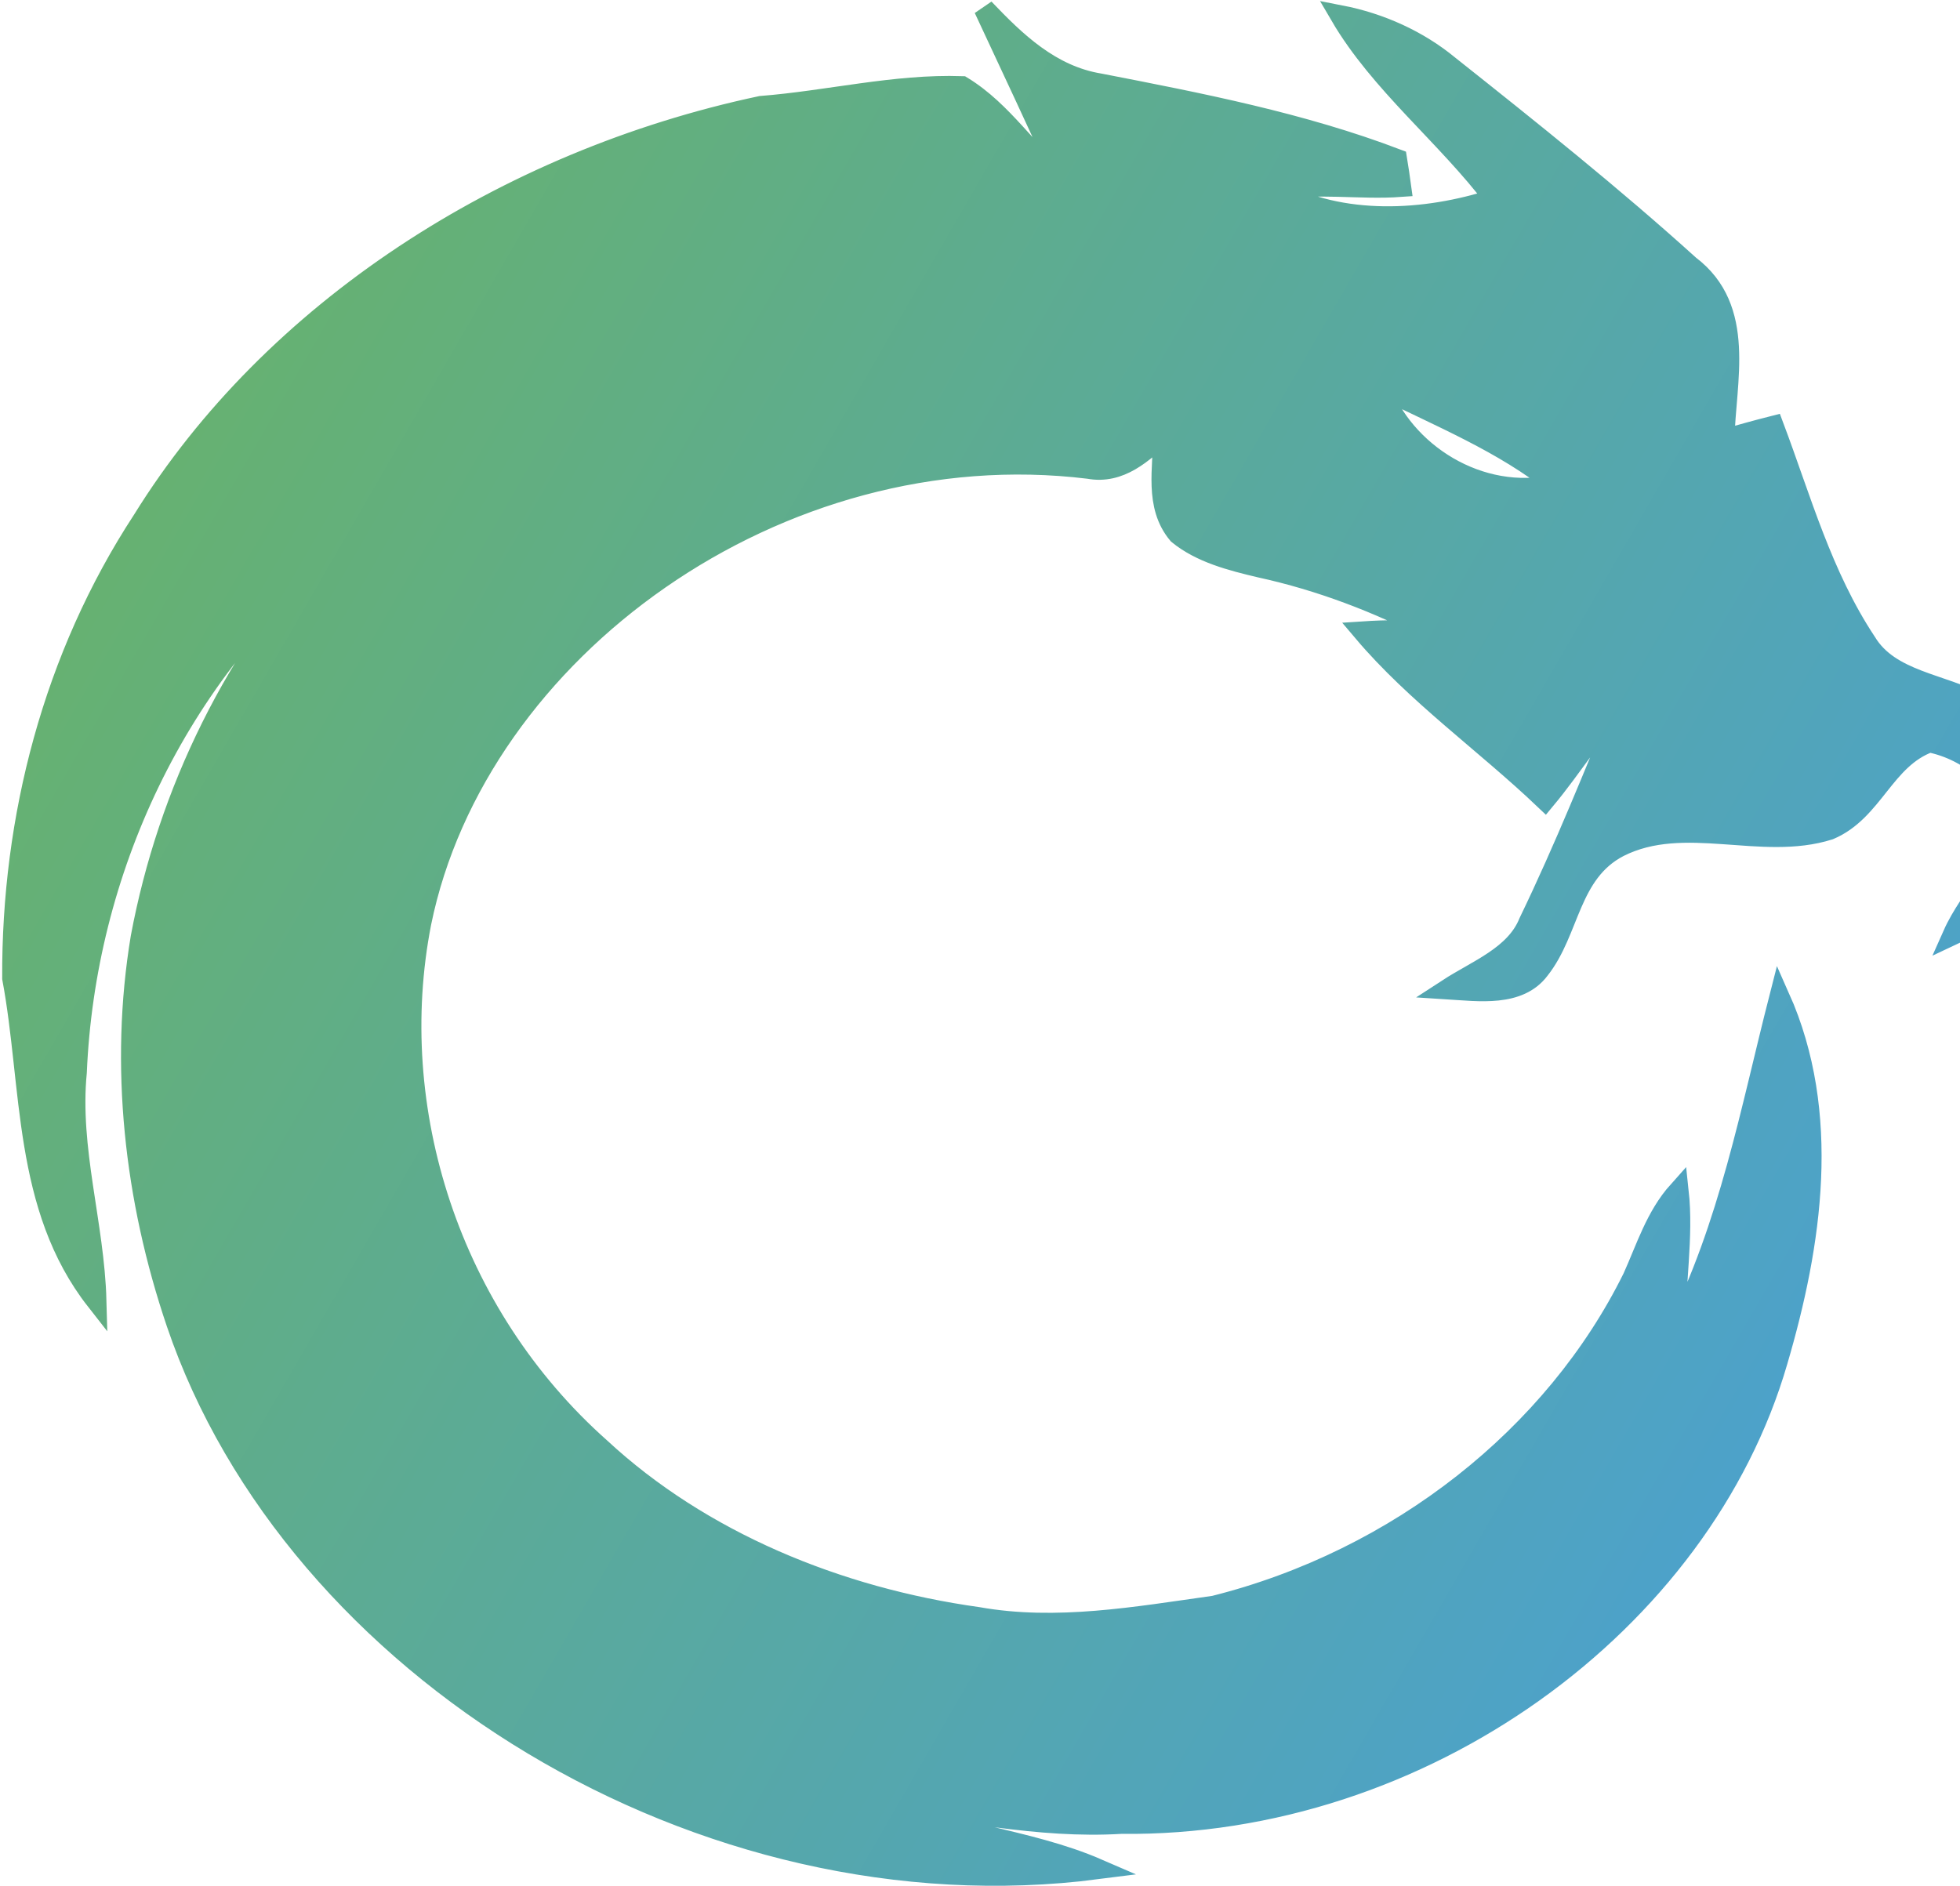 <svg width="478" height="460" viewBox="0 0 478 460" fill="none" xmlns="http://www.w3.org/2000/svg">
<path d="M239.988 2.109C247.637 10.123 256.168 18.454 268.236 20.419C292.711 25.18 317.413 29.968 340.664 38.822C340.955 40.521 341.42 43.882 341.648 45.537C331.464 46.277 321.201 44.431 311.183 46.376C327.047 55.174 347.63 54.027 364.482 48.533C352.781 33.051 336.611 20.418 326.874 3.768C336.64 5.664 345.885 9.853 353.332 16.006C373.302 31.86 393.224 47.769 412.01 64.762C425.932 75.286 420.785 93.057 420.5 107.176C424.482 106.055 428.464 104.934 432.515 103.908C439.228 121.733 444.323 140.386 455.128 156.672C460.856 166.156 473.625 166.726 482.822 171.784C492.18 179.216 500.808 188.655 499.392 200.652C495.756 211.962 488.094 222.463 476.28 228C480.545 218.406 489.738 210.494 489.977 199.686C489.198 190.407 480.288 182.98 470.57 181.028C459.499 185.064 456.849 197.848 446.123 202.358C429.575 207.617 410.762 198.511 394.822 206.557C382.616 212.896 382.896 227.059 375.42 236.473C370.415 243.142 360.718 241.747 353.048 241.263C360.28 236.553 369.594 233.155 372.875 224.934C381.571 206.951 388.963 188.44 396.542 170.063C389.058 177.8 383.607 186.904 376.799 195.081C362.247 181.214 345.34 169.318 332.441 154.06C338.036 153.689 343.68 153.67 349.296 153.856C336.163 147.015 322.052 141.597 307.295 138.382C300.244 136.715 292.883 134.826 287.339 130.309C281.455 123.334 283.804 114.039 283.687 105.913C278.764 110.335 273.248 115.733 265.501 114.291C189.979 105.056 116.293 158.45 102.69 225.055C93.809 270.423 109.563 320.484 146.402 353.222C170.961 375.98 204.223 389.706 238.483 394.479C257.685 397.9 277.156 394.374 296.133 391.714C341.089 380.435 379.18 350.227 398.223 311.65C401.477 304.449 403.813 296.681 409.335 290.519C410.585 301.988 408.361 313.406 408.66 324.871C421.76 299.111 426.953 270.755 433.994 243.227C446.635 271.583 441.872 303.455 433.467 332.039C414.954 395.893 346.917 445.655 273.394 444.811C253.155 446.025 233.345 441.446 213.435 438.964C230.477 447.387 250.345 448.348 267.71 455.873C171.312 468.314 71.642 406.93 43.064 322.734C32.778 292.406 29.182 259.917 34.366 228.662C40.987 193.242 57.443 159.406 82.898 132.022C42.755 164.373 20.736 212.971 18.674 261.555C16.836 280.208 22.956 298.602 23.461 317.218C5.539 294.338 7.968 264.994 3.033 238.594C2.85 199.65 12.947 160.262 34.827 126.835C66.416 75.881 123.011 39.195 185.58 25.905C201.897 24.636 218.212 20.519 234.614 21.073C244.749 27.256 250.691 37.48 259.752 44.79C253.318 30.598 246.656 16.378 239.988 2.109ZM336.492 94.387C342.225 110.381 360.779 122.463 379.423 118.209C366.776 108.012 351.142 101.683 336.492 94.387Z" fill="url(#paint0_linear_2363_26039)" stroke="url(#paint1_linear_2363_26039)" stroke-width="5"/>
<defs>
<linearGradient id="paint0_linear_2363_26039" x1="45.233" y1="108.238" x2="436.676" y2="334.238" gradientUnits="userSpaceOnUse">
<stop stop-color="#66B172"/>
<stop offset="1" stop-color="#4DA2C9"/>
</linearGradient>
<linearGradient id="paint1_linear_2363_26039" x1="45.233" y1="108.238" x2="436.676" y2="334.238" gradientUnits="userSpaceOnUse">
<stop stop-color="#66B172"/>
<stop offset="1" stop-color="#4DA2C9"/>
</linearGradient>
</defs>
</svg>
